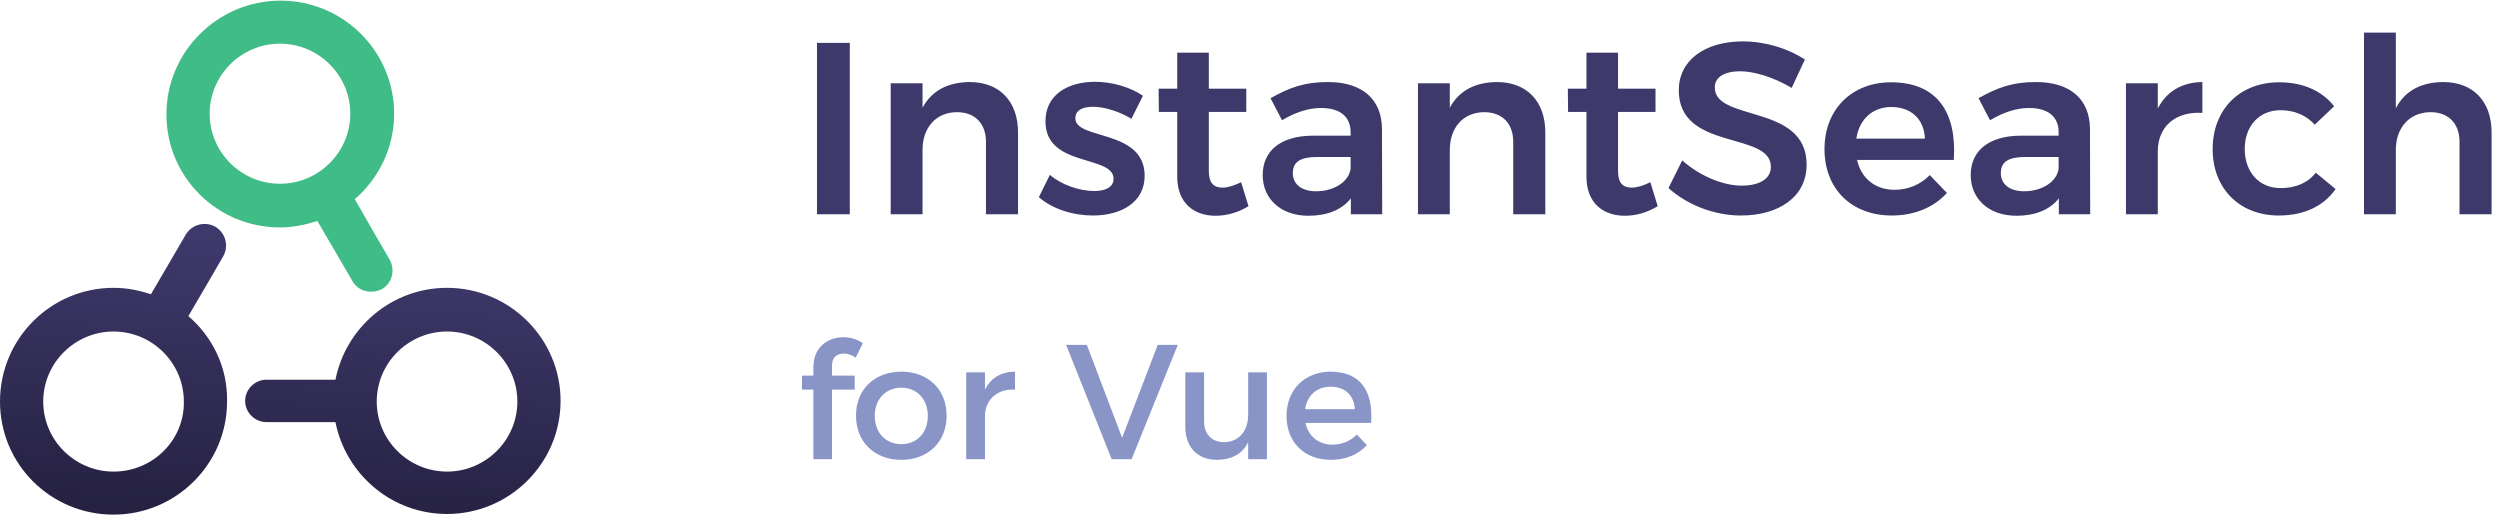 <?xml version="1.0" encoding="UTF-8"?>
<svg width="245px" height="51px" viewBox="0 0 245 51" version="1.1" xmlns="http://www.w3.org/2000/svg" xmlns:xlink="http://www.w3.org/1999/xlink">
    <!-- Generator: Sketch 44.1 (41455) - http://www.bohemiancoding.com/sketch -->
    <title>InstantSearch-Vue</title>
    <desc>Created with Sketch.</desc>
    <defs>
        <linearGradient x1="42.443%" y1="121.561%" x2="57.523%" y2="8.499%" id="linearGradient-1">
            <stop stop-color="#201C38" offset="0%"></stop>
            <stop stop-color="#3E396B" offset="100%"></stop>
        </linearGradient>
    </defs>
    <g id="Page-1" stroke="none" stroke-width="1" fill="none" fill-rule="evenodd">
        <g id="InstantSearch-Vue">
            <g id="Group" fill-rule="nonzero">
                <path d="M27.437,22.289 C28.701,22.289 29.902,22.037 31.103,21.659 L33.126,25.122 L34.517,27.515 C34.897,28.207 35.592,28.585 36.351,28.585 C36.73,28.585 37.046,28.522 37.425,28.333 C38.437,27.767 38.753,26.444 38.184,25.437 L36.793,23.044 L34.77,19.519 C37.109,17.504 38.626,14.481 38.626,11.144 C38.626,5.037 33.632,0.063 27.5,0.063 C21.368,0.063 16.31,5.037 16.31,11.207 C16.31,17.378 21.305,22.289 27.437,22.289 Z M27.437,4.281 C31.23,4.281 34.328,7.367 34.328,11.144 C34.328,14.922 31.23,18.007 27.437,18.007 C23.644,18.007 20.546,14.922 20.546,11.144 C20.546,7.367 23.644,4.281 27.437,4.281 Z" id="Shape" fill="#40BC86"></path>
                <path d="M43.81,28.207 C38.374,28.207 33.885,32.111 32.874,37.211 L28.891,37.211 L26.109,37.211 C24.971,37.211 24.023,38.156 24.023,39.289 C24.023,40.422 24.971,41.367 26.109,41.367 L28.891,41.367 L32.874,41.367 C33.885,46.467 38.374,50.37 43.81,50.37 C49.943,50.37 54.937,45.396 54.937,39.289 C54.937,33.181 49.943,28.207 43.81,28.207 Z M43.81,46.215 C40.017,46.215 36.92,43.13 36.92,39.352 C36.92,35.574 40.017,32.489 43.81,32.489 C47.603,32.489 50.701,35.574 50.701,39.352 C50.701,43.13 47.603,46.215 43.81,46.215 Z M18.46,30.978 C20.799,32.993 22.316,35.952 22.253,39.352 C22.253,45.459 17.259,50.433 11.126,50.433 C4.994,50.433 0,45.522 0,39.352 C0,33.181 4.994,28.207 11.126,28.207 C12.454,28.207 13.655,28.459 14.793,28.837 L16.816,25.374 L18.207,22.981 C18.839,21.974 20.103,21.659 21.115,22.226 C22.126,22.856 22.443,24.115 21.874,25.122 L20.483,27.515 L18.46,30.978 Z M11.126,46.215 C14.983,46.215 18.08,43.13 18.017,39.352 C18.017,35.574 14.92,32.489 11.126,32.489 C7.333,32.489 4.236,35.574 4.236,39.352 C4.236,43.13 7.333,46.215 11.126,46.215 Z" id="Shape" fill="url(#linearGradient-1)"></path>
            </g>
            <g id="Group" transform="translate(80, 3)" fill="#3E396B">
                <path d="M0.064,1.2 L0.064,18 L3.28,18 L3.28,1.2 L0.064,1.2 Z M15.016,5.04 C12.928,5.064 11.32,5.856 10.408,7.56 L10.408,5.16 L7.288,5.16 L7.288,18 L10.408,18 L10.408,11.688 C10.408,9.576 11.656,8.016 13.768,7.992 C15.544,7.992 16.624,9.096 16.624,10.896 L16.624,18 L19.768,18 L19.768,9.984 C19.768,6.936 17.968,5.04 15.016,5.04 Z M30.88,8.64 L32.008,6.384 C30.736,5.52 28.984,5.016 27.304,5.016 C24.712,5.016 22.456,6.24 22.456,8.88 C22.432,13.44 29.128,12.144 29.128,14.52 C29.128,15.36 28.312,15.72 27.232,15.72 C25.84,15.72 24.064,15.144 22.888,14.136 L21.808,16.32 C23.152,17.496 25.168,18.12 27.112,18.12 C29.848,18.12 32.176,16.848 32.176,14.232 C32.176,9.624 25.384,10.752 25.384,8.592 C25.384,7.8 26.104,7.464 27.112,7.464 C28.216,7.464 29.632,7.896 30.88,8.64 Z M41.632,14.856 C40.936,15.192 40.336,15.384 39.808,15.384 C38.968,15.384 38.464,14.976 38.464,13.752 L38.464,7.968 L42.136,7.968 L42.136,5.688 L38.464,5.688 L38.464,2.16 L35.368,2.16 L35.368,5.688 L33.544,5.688 L33.568,7.968 L35.368,7.968 L35.368,14.304 C35.368,16.944 37.048,18.144 39.136,18.144 C40.264,18.144 41.368,17.808 42.352,17.208 L41.632,14.856 Z M55.456,18 L52.384,18 L52.384,16.44 C51.496,17.568 50.056,18.144 48.232,18.144 C45.472,18.144 43.744,16.44 43.744,14.16 C43.744,11.784 45.496,10.32 48.616,10.296 L52.36,10.296 L52.36,9.96 C52.36,8.472 51.376,7.584 49.456,7.584 C48.256,7.584 46.96,7.992 45.64,8.784 L44.512,6.624 C46.36,5.592 47.8,5.04 50.152,5.04 C53.512,5.04 55.408,6.744 55.432,9.6 L55.456,18 Z M48.976,15.744 C50.776,15.744 52.192,14.784 52.36,13.536 L52.36,12.384 L49.12,12.384 C47.464,12.384 46.696,12.84 46.696,13.968 C46.696,15.048 47.56,15.744 48.976,15.744 Z M66.688,5.04 C64.6,5.064 62.992,5.856 62.08,7.56 L62.08,5.16 L58.96,5.16 L58.96,18 L62.08,18 L62.08,11.688 C62.08,9.576 63.328,8.016 65.44,7.992 C67.216,7.992 68.296,9.096 68.296,10.896 L68.296,18 L71.44,18 L71.44,9.984 C71.44,6.936 69.64,5.04 66.688,5.04 Z M81.736,14.856 C81.04,15.192 80.44,15.384 79.912,15.384 C79.072,15.384 78.568,14.976 78.568,13.752 L78.568,7.968 L82.24,7.968 L82.24,5.688 L78.568,5.688 L78.568,2.16 L75.472,2.16 L75.472,5.688 L73.648,5.688 L73.672,7.968 L75.472,7.968 L75.472,14.304 C75.472,16.944 77.152,18.144 79.24,18.144 C80.368,18.144 81.472,17.808 82.456,17.208 L81.736,14.856 Z M95.584,5.616 L96.88,2.832 C95.272,1.776 93.04,1.056 90.808,1.056 C87.04,1.056 84.52,2.928 84.52,5.856 C84.52,11.832 93.544,9.84 93.544,13.344 C93.544,14.52 92.464,15.192 90.664,15.192 C88.864,15.192 86.584,14.256 84.856,12.72 L83.512,15.432 C85.312,17.04 87.928,18.12 90.616,18.12 C94.312,18.12 97.048,16.296 97.048,13.152 C97.072,7.128 88.048,8.976 88.048,5.568 C88.048,4.536 89.032,3.984 90.544,3.984 C91.84,3.984 93.784,4.536 95.584,5.616 Z M105.328,5.064 C109.84,5.064 111.784,8.016 111.472,12.672 L101.992,12.672 C102.4,14.496 103.792,15.6 105.664,15.6 C106.984,15.6 108.208,15.096 109.12,14.16 L110.8,15.912 C109.528,17.304 107.656,18.12 105.4,18.12 C101.416,18.12 98.8,15.48 98.8,11.616 C98.8,7.704 101.488,5.064 105.328,5.064 Z M101.92,10.584 L108.64,10.584 C108.568,8.688 107.296,7.488 105.352,7.488 C103.504,7.488 102.208,8.688 101.92,10.584 Z M124.84,18 L121.768,18 L121.768,16.44 C120.88,17.568 119.44,18.144 117.616,18.144 C114.856,18.144 113.128,16.44 113.128,14.16 C113.128,11.784 114.88,10.32 118,10.296 L121.744,10.296 L121.744,9.96 C121.744,8.472 120.76,7.584 118.84,7.584 C117.64,7.584 116.344,7.992 115.024,8.784 L113.896,6.624 C115.744,5.592 117.184,5.04 119.536,5.04 C122.896,5.04 124.792,6.744 124.816,9.6 L124.84,18 Z M118.36,15.744 C120.16,15.744 121.576,14.784 121.744,13.536 L121.744,12.384 L118.504,12.384 C116.848,12.384 116.08,12.84 116.08,13.968 C116.08,15.048 116.944,15.744 118.36,15.744 Z M131.464,7.632 L131.464,5.16 L128.344,5.16 L128.344,18 L131.464,18 L131.464,11.808 C131.464,9.48 133.12,7.896 135.832,8.064 L135.832,5.04 C133.84,5.064 132.328,5.952 131.464,7.632 Z M146.848,9.216 L148.744,7.416 C147.592,5.928 145.72,5.064 143.368,5.064 C139.504,5.064 136.84,7.704 136.84,11.616 C136.84,15.48 139.48,18.12 143.32,18.12 C145.84,18.12 147.76,17.16 148.888,15.528 L146.944,13.92 C146.176,14.928 144.976,15.432 143.488,15.432 C141.424,15.432 139.984,13.896 139.984,11.592 C139.984,9.336 141.424,7.8 143.488,7.8 C144.904,7.8 146.032,8.328 146.848,9.216 Z M159.424,5.04 C157.312,5.064 155.704,5.856 154.792,7.608 L154.792,0.192 L151.672,0.192 L151.672,18 L154.792,18 L154.792,11.688 C154.792,9.576 156.064,8.016 158.176,7.992 C159.952,7.992 161.032,9.096 161.032,10.896 L161.032,18 L164.176,18 L164.176,9.984 C164.176,6.936 162.376,5.04 159.424,5.04 Z" id="InstantSearch"></path>
            </g>
            <g id="Group" transform="translate(78, 33)" fill="#8995C7">
                <path d="M4.688,1.648 C4.064,1.648 3.536,2 3.536,2.8 L3.536,3.808 L5.76,3.808 L5.76,5.184 L3.536,5.184 L3.536,12 L1.712,12 L1.712,5.184 L0.592,5.184 L0.592,3.808 L1.712,3.808 L1.712,2.976 C1.712,0.992 3.168,0.048 4.64,0.048 C5.328,0.048 6.016,0.24 6.56,0.64 L5.856,2.048 C5.504,1.792 5.072,1.648 4.688,1.648 Z M10.336,3.424 C12.96,3.424 14.768,5.168 14.768,7.728 C14.768,10.304 12.96,12.064 10.336,12.064 C7.696,12.064 5.888,10.304 5.888,7.728 C5.888,5.168 7.696,3.424 10.336,3.424 Z M10.336,4.992 C8.8,4.992 7.728,6.128 7.728,7.76 C7.728,9.408 8.8,10.528 10.336,10.528 C11.856,10.528 12.928,9.408 12.928,7.76 C12.928,6.128 11.856,4.992 10.336,4.992 Z M18.528,5.184 L18.528,3.488 L16.688,3.488 L16.688,12 L18.528,12 L18.528,7.552 C18.672,6.096 19.76,5.088 21.472,5.184 L21.472,3.424 C20.128,3.424 19.104,4.032 18.528,5.184 Z M26.48,0.8 L30.944,12 L32.896,12 L37.424,0.8 L35.456,0.8 L31.968,9.904 L28.512,0.8 L26.48,0.8 Z M44.32,3.488 L44.32,7.68 C44.32,9.168 43.456,10.304 41.984,10.336 C40.752,10.336 40,9.552 40,8.272 L40,3.488 L38.16,3.488 L38.16,8.784 C38.16,10.816 39.328,12.064 41.28,12.064 C42.672,12.048 43.744,11.52 44.32,10.336 L44.32,12 L46.16,12 L46.16,3.488 L44.32,3.488 Z M52.384,3.424 C55.376,3.424 56.592,5.376 56.368,8.448 L49.936,8.448 C50.224,9.76 51.232,10.576 52.576,10.576 C53.504,10.576 54.352,10.224 54.976,9.584 L55.952,10.624 C55.12,11.536 53.904,12.064 52.432,12.064 C49.808,12.064 48.08,10.32 48.08,7.76 C48.08,5.184 49.856,3.44 52.384,3.424 Z M49.904,7.104 L54.768,7.104 C54.704,5.728 53.792,4.896 52.4,4.896 C51.056,4.896 50.096,5.744 49.904,7.104 Z" id="for-Vue"></path>
            </g>
        </g>
    </g>
</svg>